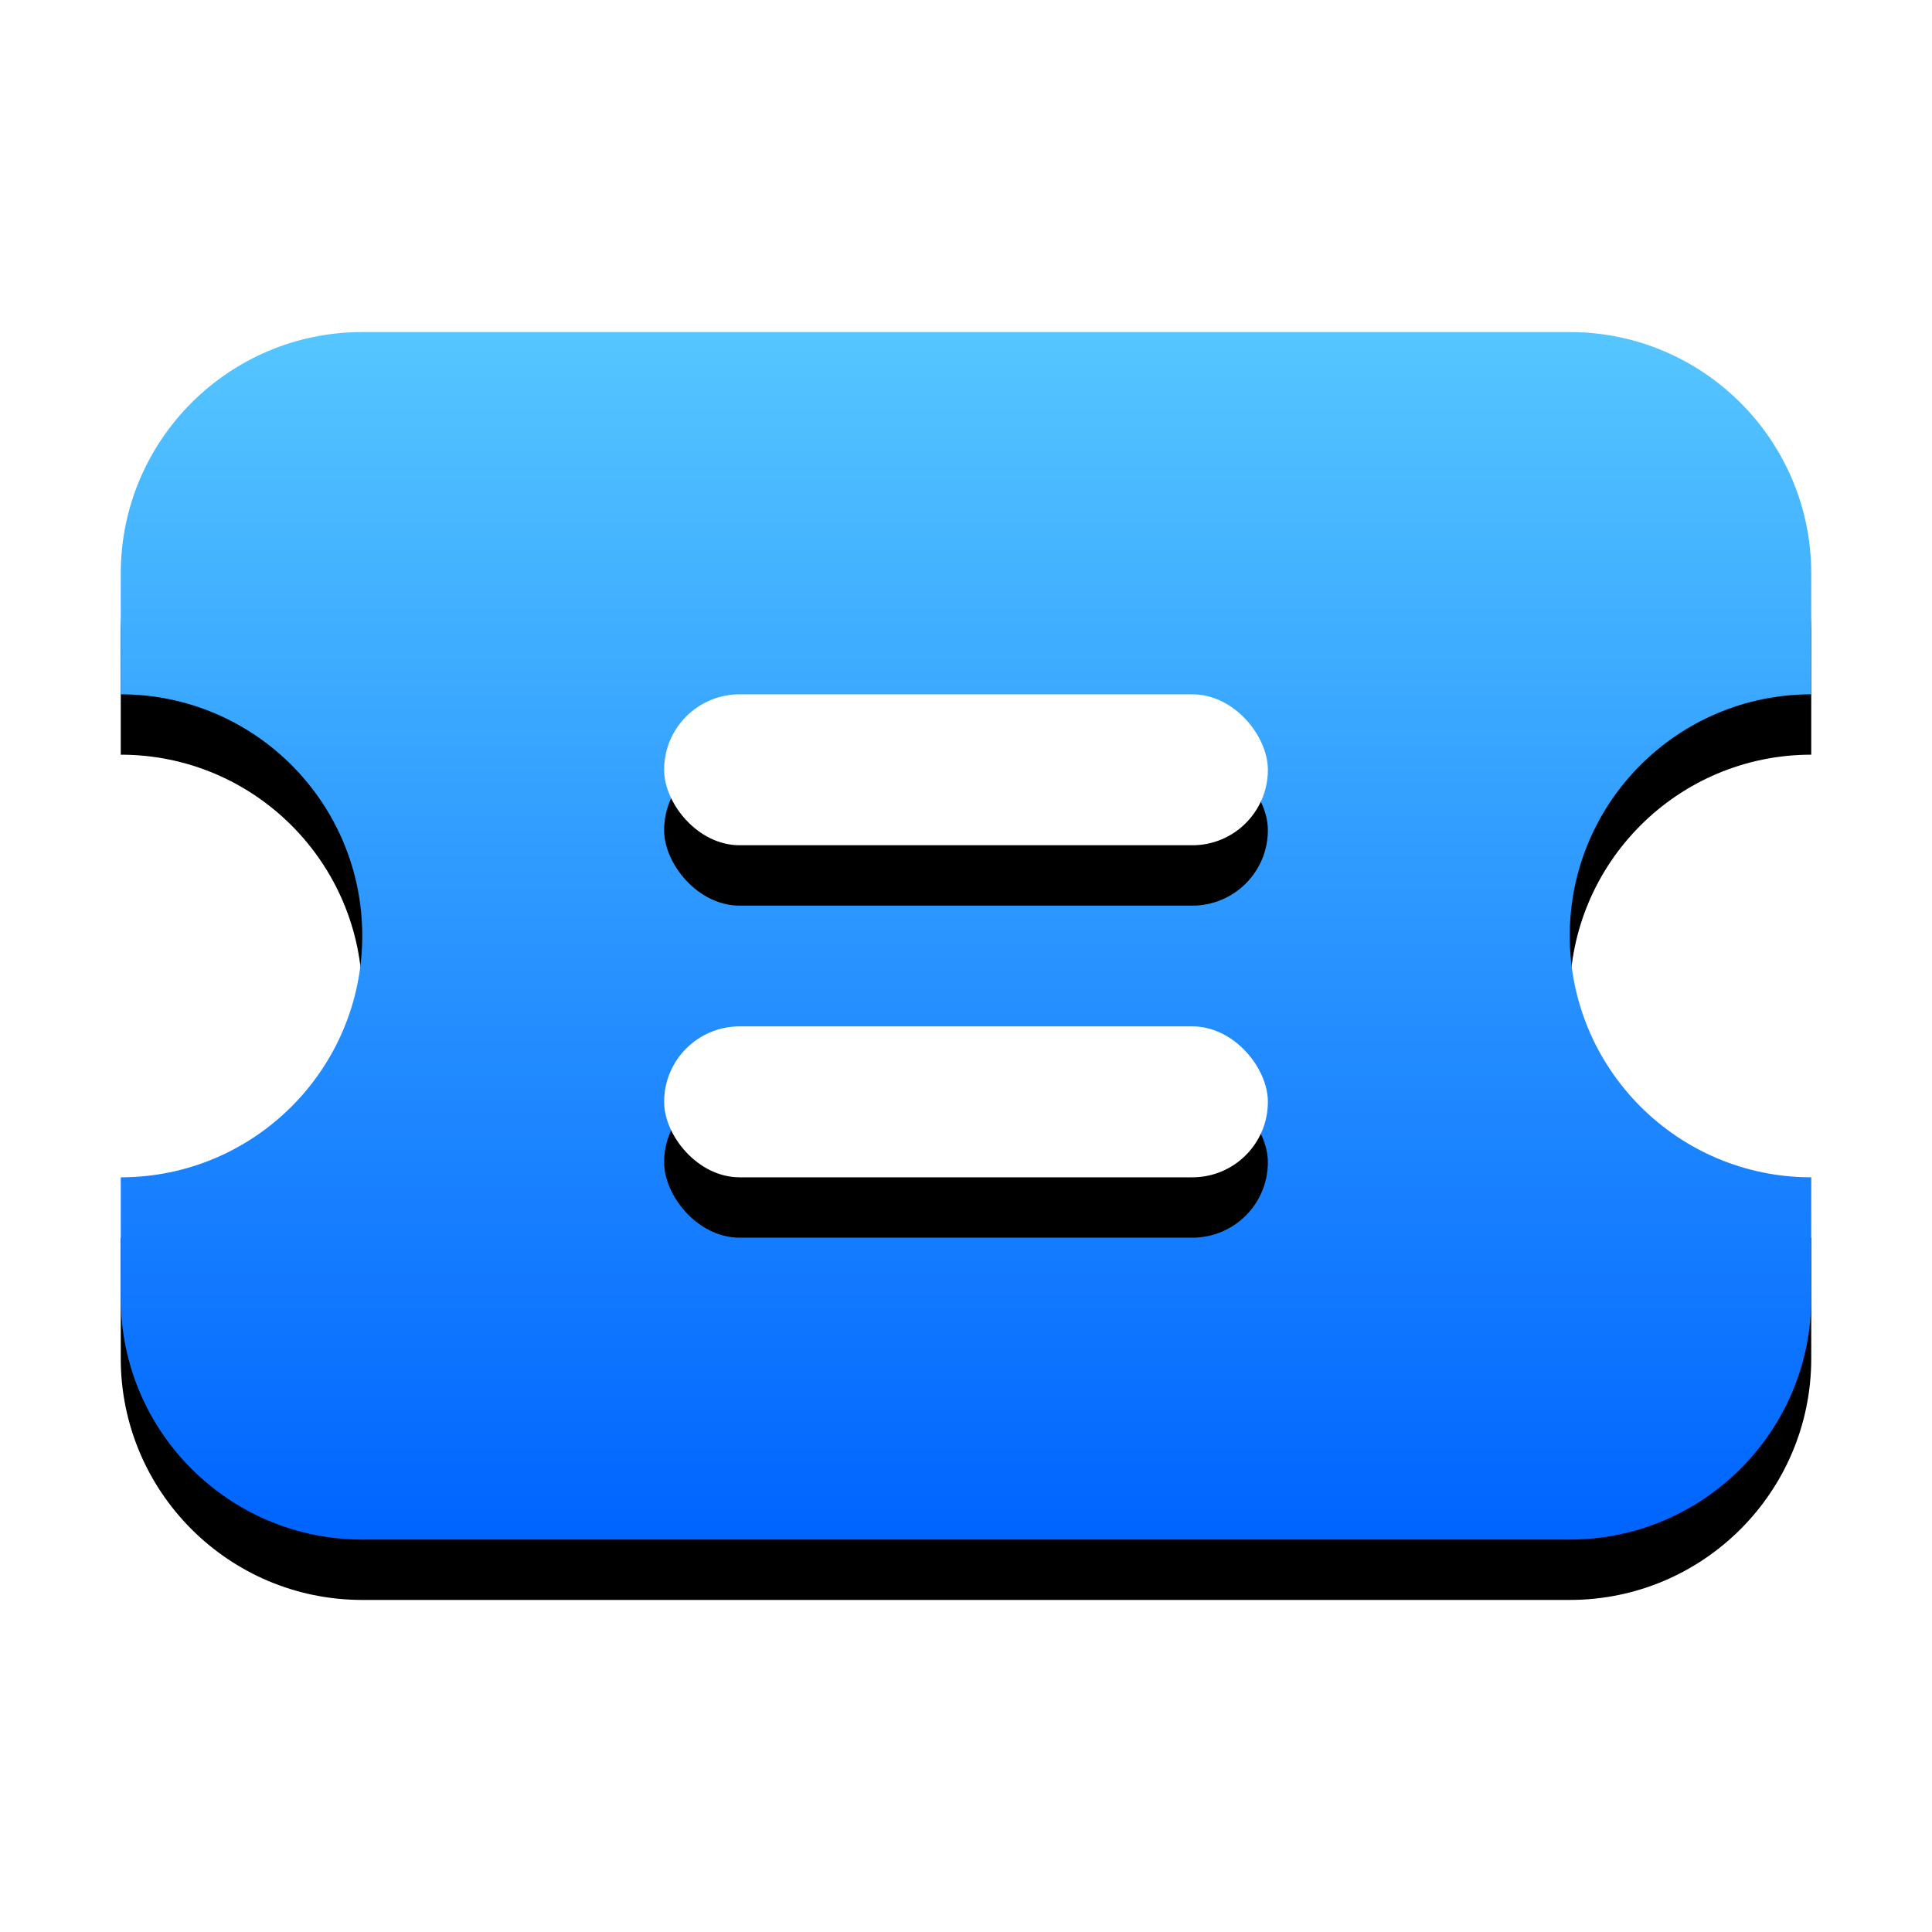 <?xml version="1.0" encoding="UTF-8"?>
<svg width="64px" height="64px" viewBox="0 0 64 64" version="1.1" xmlns="http://www.w3.org/2000/svg" xmlns:xlink="http://www.w3.org/1999/xlink">
    <!-- Generator: Sketch 61.2 (89653) - https://sketch.com -->
    <title>ic_quanzhongxin</title>
    <desc>Created with Sketch.</desc>
    <defs>
        <linearGradient x1="50%" y1="0%" x2="50%" y2="98.955%" id="linearGradient-1">
            <stop stop-color="#55C6FF" offset="0%"></stop>
            <stop stop-color="#0065FF" offset="100%"></stop>
        </linearGradient>
        <path d="M48,0 C52.418,-8.11624501e-16 56,3.582 56,8 L56,12 C51.582,12 48,15.582 48,20 C48,24.418 51.582,28 56,28 L56,32 C56,36.418 52.418,40 48,40 L8,40 C3.582,40 5.41083001e-16,36.418 0,32 L0,28 L0,28 C4.418,28 8,24.418 8,20 C8,15.582 4.418,12 0,12 L0,8 C-5.41083001e-16,3.582 3.582,8.11624501e-16 8,0 L48,0 Z" id="path-2"></path>
        <filter x="-12.5%" y="-12.5%" width="125.0%" height="135.0%" filterUnits="objectBoundingBox" id="filter-3">
            <feOffset dx="0" dy="2" in="SourceAlpha" result="shadowOffsetOuter1"></feOffset>
            <feGaussianBlur stdDeviation="2" in="shadowOffsetOuter1" result="shadowBlurOuter1"></feGaussianBlur>
            <feColorMatrix values="0 0 0 0 0   0 0 0 0 0.396   0 0 0 0 1  0 0 0 0.202 0" type="matrix" in="shadowBlurOuter1"></feColorMatrix>
        </filter>
        <rect id="path-4" x="18" y="12" width="20" height="5" rx="2.5"></rect>
        <filter x="-35.0%" y="-100.0%" width="170.0%" height="380.0%" filterUnits="objectBoundingBox" id="filter-5">
            <feOffset dx="0" dy="2" in="SourceAlpha" result="shadowOffsetOuter1"></feOffset>
            <feGaussianBlur stdDeviation="2" in="shadowOffsetOuter1" result="shadowBlurOuter1"></feGaussianBlur>
            <feColorMatrix values="0 0 0 0 0   0 0 0 0 0   0 0 0 0 0  0 0 0 0.395 0" type="matrix" in="shadowBlurOuter1"></feColorMatrix>
        </filter>
        <rect id="path-6" x="18" y="23" width="20" height="5" rx="2.5"></rect>
        <filter x="-35.0%" y="-100.0%" width="170.0%" height="380.0%" filterUnits="objectBoundingBox" id="filter-7">
            <feOffset dx="0" dy="2" in="SourceAlpha" result="shadowOffsetOuter1"></feOffset>
            <feGaussianBlur stdDeviation="2" in="shadowOffsetOuter1" result="shadowBlurOuter1"></feGaussianBlur>
            <feColorMatrix values="0 0 0 0 0   0 0 0 0 0   0 0 0 0 0  0 0 0 0.395 0" type="matrix" in="shadowBlurOuter1"></feColorMatrix>
        </filter>
    </defs>
    <g id="🔪切图" stroke="none" stroke-width="1" fill="none" fill-rule="evenodd">
        <g id="icon" transform="translate(-1478, -719)">
            <g id="ic_quanzhongxin" transform="translate(1478, 719)">
                <g id="cutting/ic_quanzhongxin">
                    <g id="编组" stroke-width="1" fill-rule="evenodd" transform="translate(4, 11)">
                        <g id="形状结合">
                            <use fill="black" fill-opacity="1" filter="url(#filter-3)" xlink:href="#path-2"></use>
                            <use fill="url(#linearGradient-1)" fill-rule="evenodd" xlink:href="#path-2"></use>
                        </g>
                        <g id="矩形">
                            <use fill="black" fill-opacity="1" filter="url(#filter-5)" xlink:href="#path-4"></use>
                            <use fill="#FFFFFF" fill-rule="evenodd" xlink:href="#path-4"></use>
                        </g>
                        <g id="矩形">
                            <use fill="black" fill-opacity="1" filter="url(#filter-7)" xlink:href="#path-6"></use>
                            <use fill="#FFFFFF" fill-rule="evenodd" xlink:href="#path-6"></use>
                        </g>
                    </g>
                    <rect x="0" y="0" width="64" height="64"></rect>
                </g>
            </g>
        </g>
    </g>
</svg>